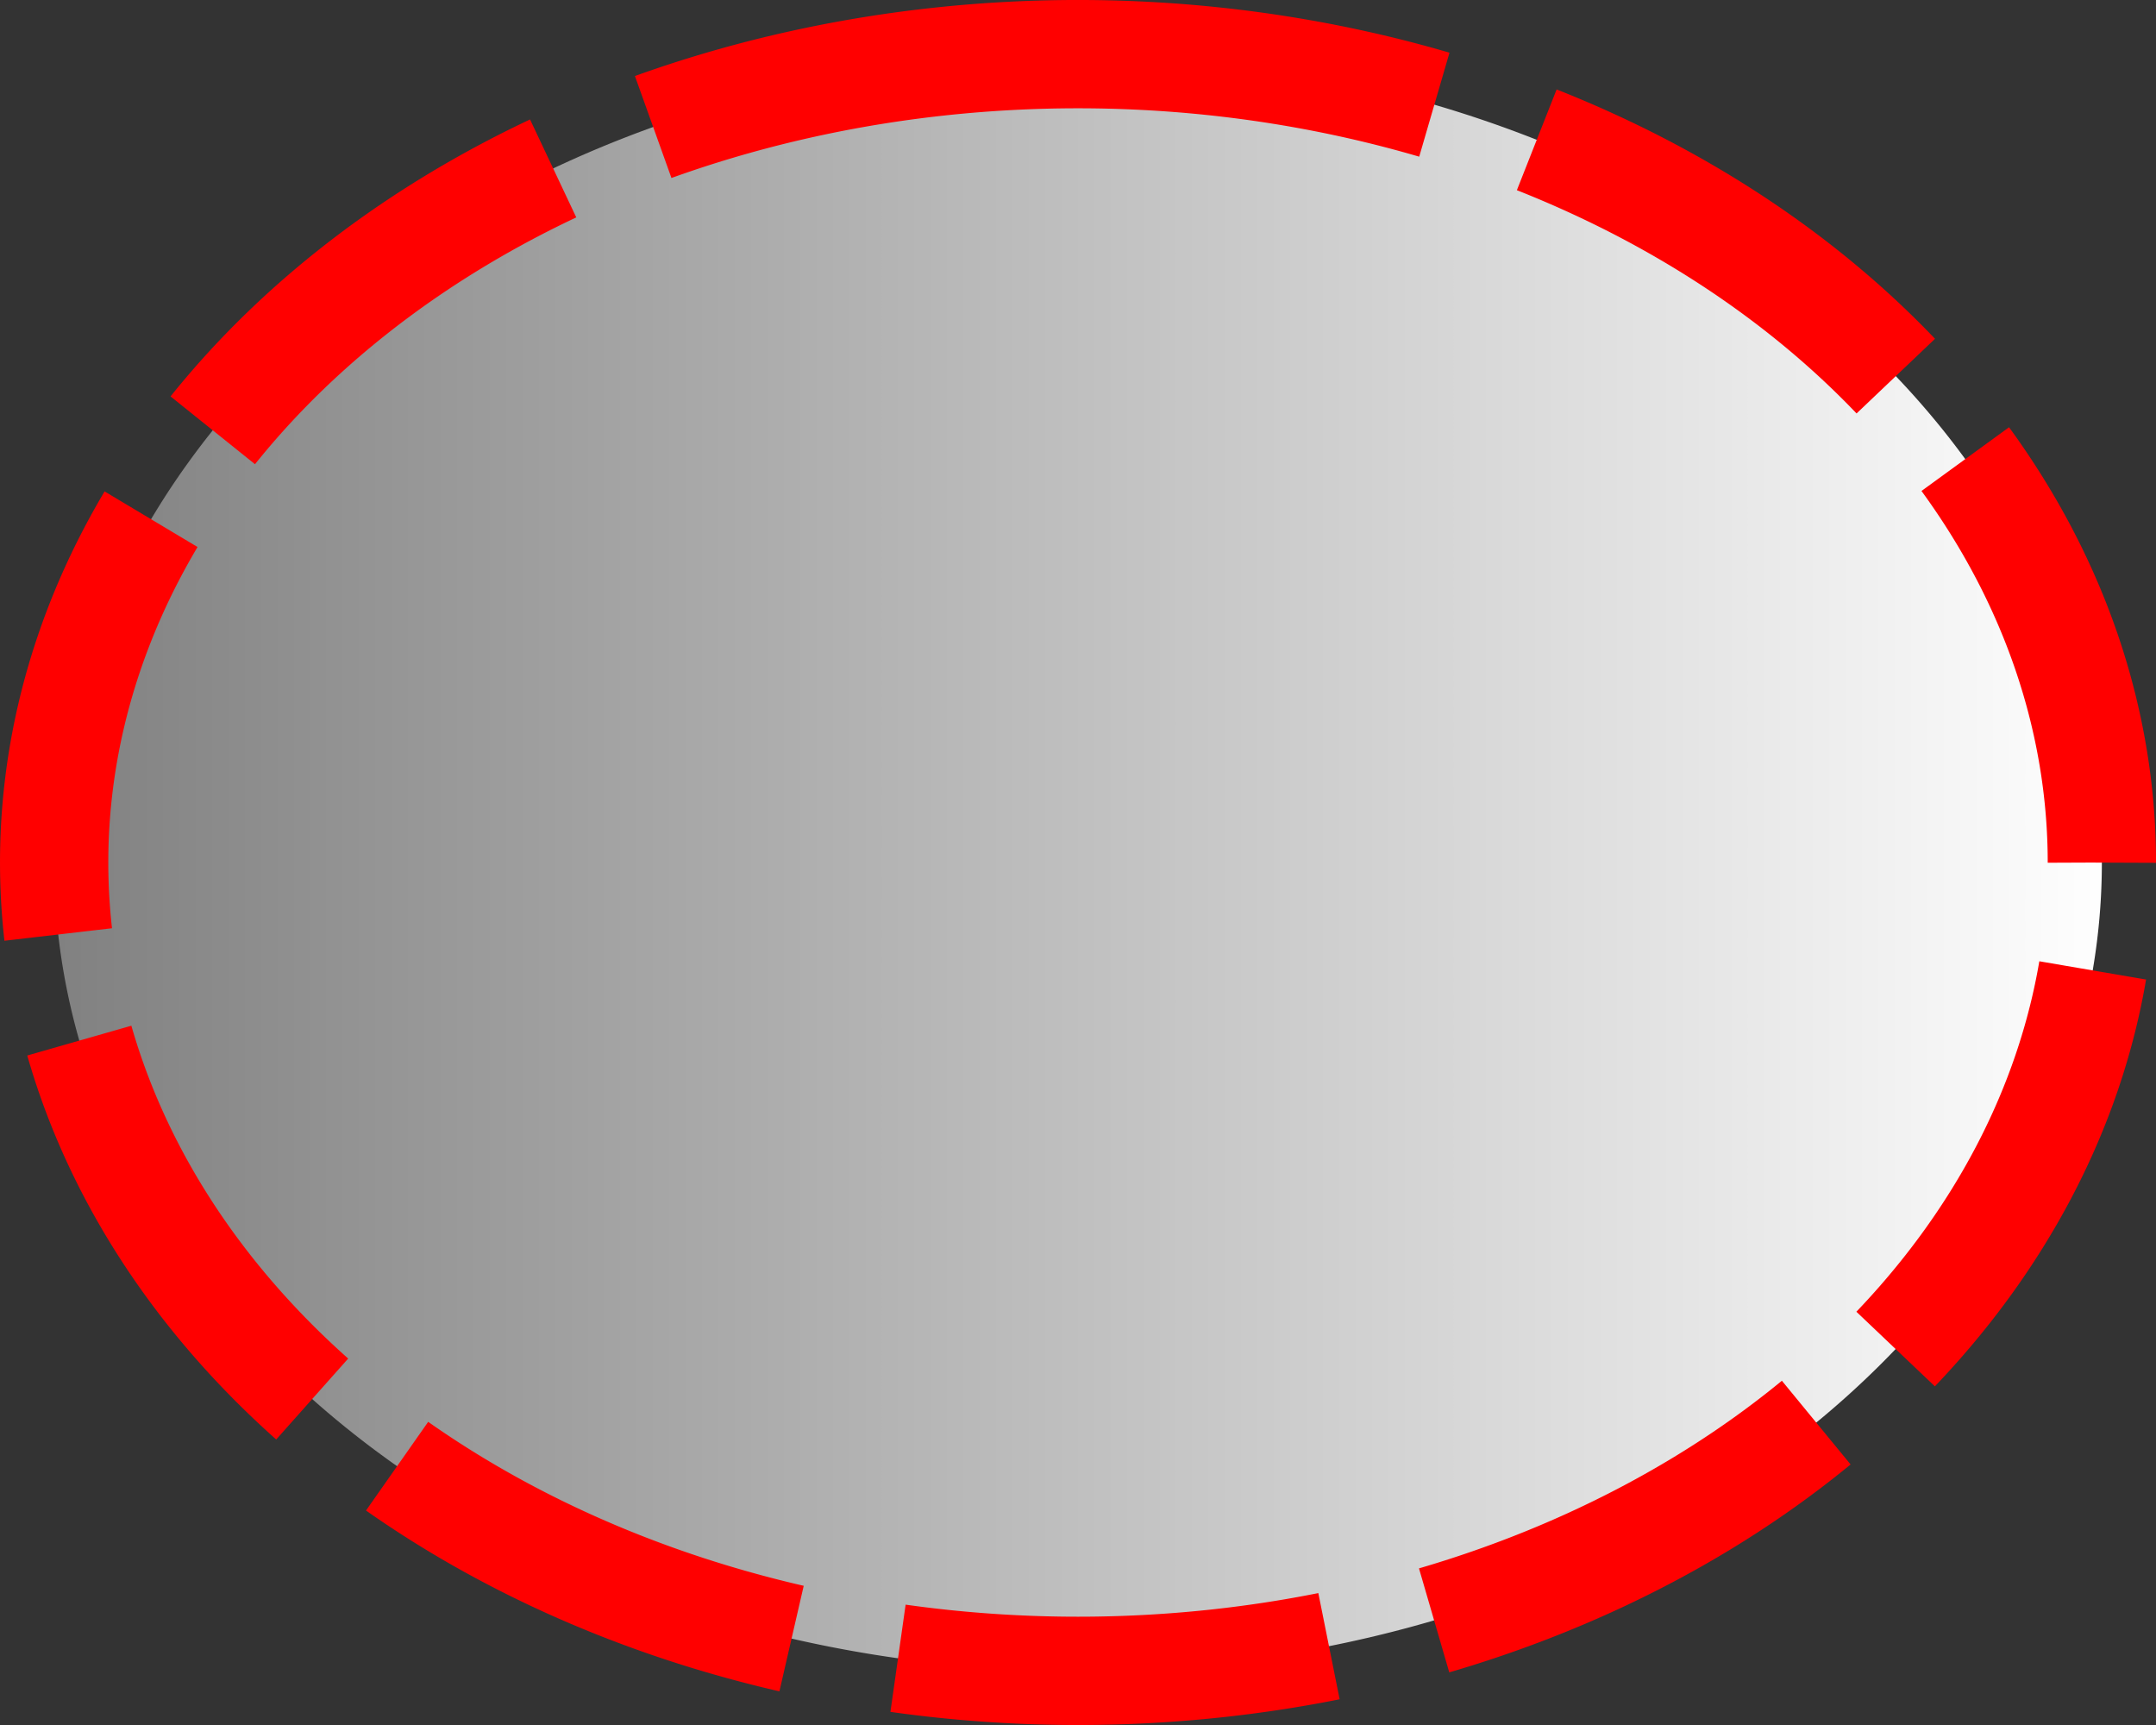 <?xml version="1.0" encoding="UTF-8" standalone="no"?>
<svg
   width="100pt"
   height="80pt"
   viewBox="0 0 100 80"
   version="1.1"
   id="svg891"
   sodipodi:docname="mirror-circular.svg"
   inkscape:version="1.3.2 (091e20e, 2023-11-25)"
   xmlns:inkscape="http://www.inkscape.org/namespaces/inkscape"
   xmlns:sodipodi="http://sodipodi.sourceforge.net/DTD/sodipodi-0.dtd"
   xmlns:xlink="http://www.w3.org/1999/xlink"
   xmlns="http://www.w3.org/2000/svg"
   xmlns:svg="http://www.w3.org/2000/svg"
   xmlns:rdf="http://www.w3.org/1999/02/22-rdf-syntax-ns#"
   xmlns:cc="http://creativecommons.org/ns#"
   xmlns:dc="http://purl.org/dc/elements/1.1/">
  <rect x="0" y="0" width="100" height="80" fill="#333333" stroke="none"/>
  <defs
     id="defs895">
    <linearGradient
       inkscape:collect="always"
       id="linearGradient864">
      <stop
         style="stop-color:#808080;stop-opacity:1;"
         offset="0"
         id="stop860" />
      <stop
         style="stop-color:#ffffff;stop-opacity:1;"
         offset="1"
         id="stop862" />
    </linearGradient>
    <linearGradient
       inkscape:collect="always"
       xlink:href="#linearGradient864"
       id="linearGradient868"
       x1="1.25"
       y1="50"
       x2="98.75"
       y2="50"
       gradientUnits="userSpaceOnUse"
       gradientTransform="matrix(0.987,0,0,1.017,0.641,-10.853)" />
  </defs>
  <sodipodi:namedview
     pagecolor="#ffffff"
     bordercolor="#666666"
     borderopacity="1"
     objecttolerance="10"
     gridtolerance="10"
     guidetolerance="10"
     inkscape:pageopacity="0"
     inkscape:pageshadow="2"
     inkscape:window-width="1728"
     inkscape:window-height="1051"
     id="namedview893"
     showgrid="false"
     inkscape:zoom="4.7456101"
     inkscape:cx="52.364184"
     inkscape:cy="61.741271"
     inkscape:window-x="0"
     inkscape:window-y="38"
     inkscape:window-maximized="0"
     inkscape:current-layer="svg891"
     inkscape:document-rotation="0"
     inkscape:showpageshadow="2"
     inkscape:pagecheckerboard="0"
     inkscape:deskcolor="#d1d1d1"
     inkscape:document-units="pt" />
  <path
     id="rect840"
     style="fill:url(#linearGradient868);fill-opacity:1;stroke:#ff0000;stroke-width:5.023;stroke-linecap:butt;stroke-linejoin:miter;stroke-miterlimit:4;stroke-dasharray:20.091, 5.023;stroke-dashoffset:0;stroke-opacity:1;paint-order:fill markers stroke"
     d="M 50,2.511 A 47.488,37.489 0 0 0 2.512,40.001 47.488,37.489 0 0 0 50,77.489 47.488,37.489 0 0 0 97.489,40.001 47.488,37.489 0 0 0 50,2.511 Z" />
</svg>
